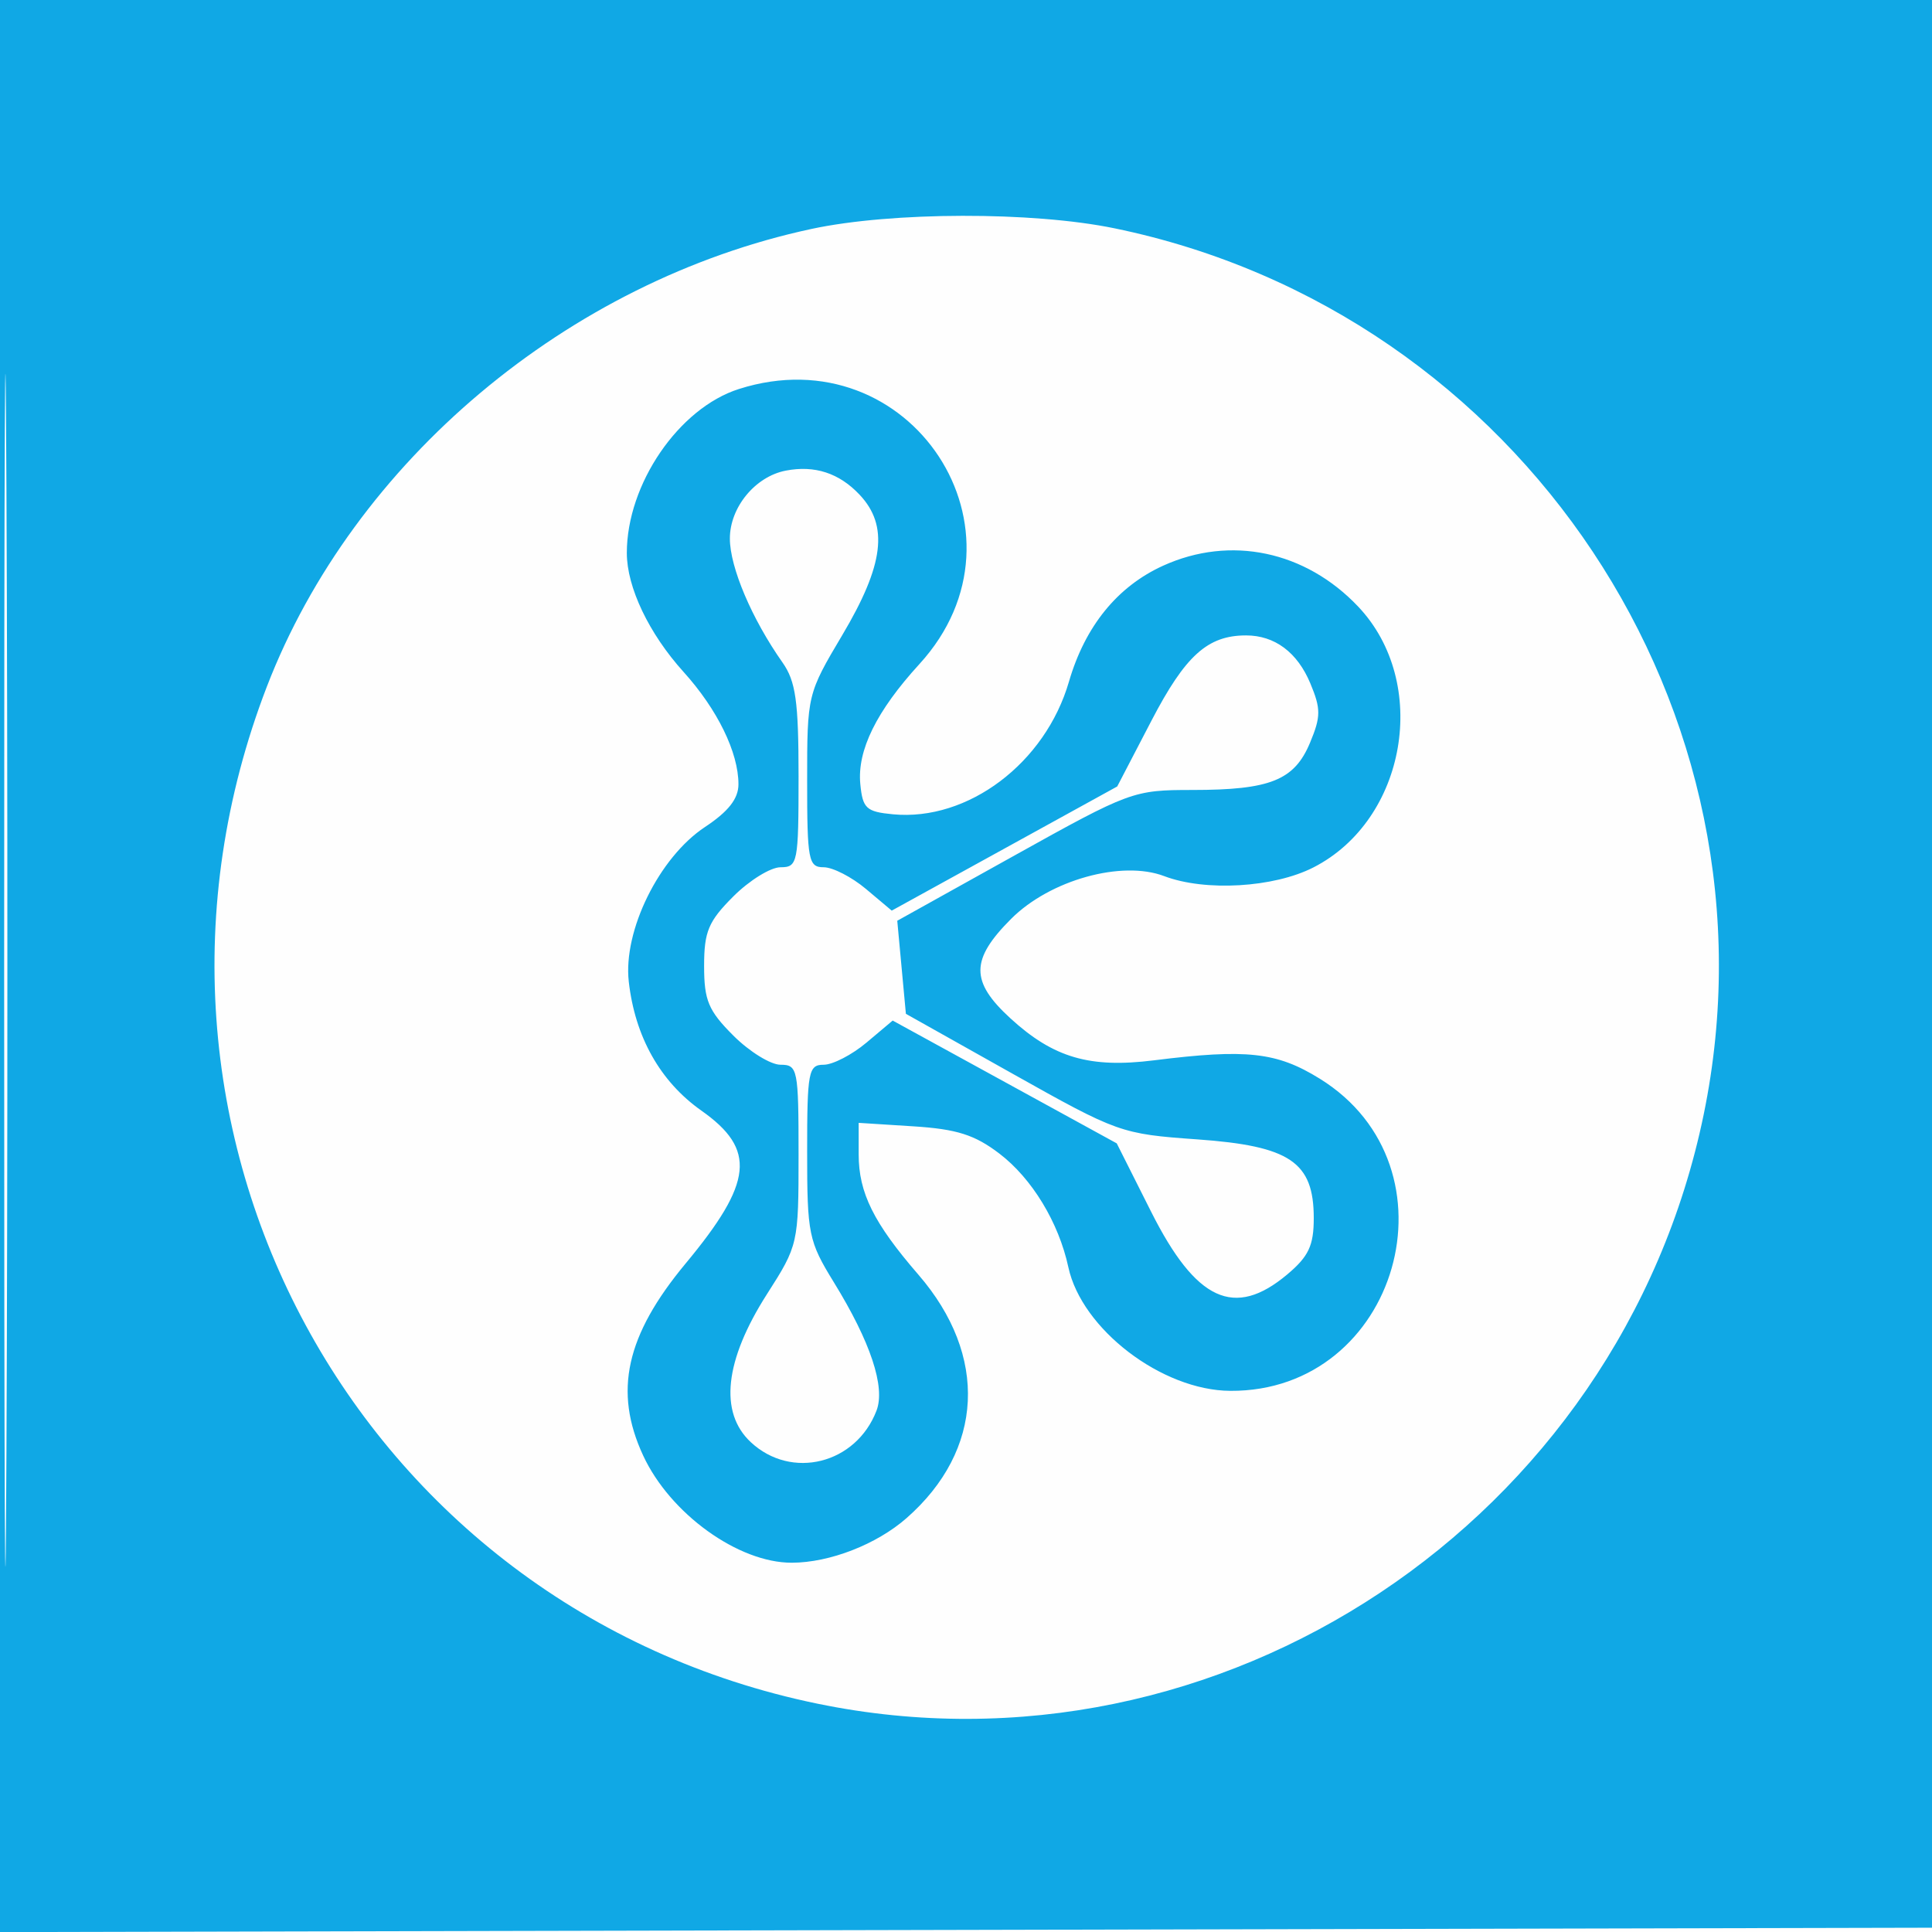 <svg width="225" height="225" viewBox="0 0 225 225" fill="none" xmlns="http://www.w3.org/2000/svg">
<rect width="225" height="225" fill="#FEFEFE"/>
<g clip-path="url(#clip0_168_7)">
<path fill-rule="evenodd" clip-rule="evenodd" d="M0 112.504V225.009L112.75 224.754L225.5 224.5L225.754 112.25L226.009 0H113.004H0V112.504ZM0.483 113C0.483 174.875 0.603 200.188 0.75 169.25C0.897 138.313 0.897 87.688 0.75 56.75C0.603 25.813 0.483 51.125 0.483 113ZM94.516 26.659C66.149 32.737 41.186 53.716 31.074 79.975C11.271 131.401 41.573 187.36 95.208 198.412C142.114 208.077 188.658 177.131 198.412 129.792C208.082 82.861 177.156 36.348 129.792 26.588C120.25 24.622 103.871 24.655 94.516 26.659ZM86.047 45.305C79.045 47.537 73 56.383 73 64.398C73 68.388 75.574 73.786 79.602 78.245C83.55 82.614 86 87.628 86 91.335C86 93.016 84.832 94.507 82.098 96.316C76.768 99.844 72.558 108.382 73.226 114.311C73.951 120.746 76.886 125.961 81.686 129.344C88.103 133.868 87.709 137.684 79.845 147.15C72.885 155.527 71.442 162.041 74.896 169.5C78.033 176.277 85.982 182.01 92.218 181.994C96.63 181.984 102.09 179.86 105.578 176.797C114.588 168.887 115.122 157.884 106.953 148.446C101.745 142.428 100 138.912 100 134.433V130.767L106.38 131.173C111.422 131.494 113.521 132.16 116.389 134.348C120.186 137.244 123.296 142.365 124.418 147.571C125.977 154.8 135.315 161.932 143.282 161.978C162.842 162.092 170.343 135.931 153.704 125.626C148.688 122.519 145.188 122.131 134.396 123.485C126.917 124.424 122.686 123.187 117.673 118.595C112.991 114.306 113.01 111.754 117.762 107.003C122.283 102.482 130.641 100.152 135.587 102.034C140.349 103.845 148.333 103.381 152.951 101.025C163.808 95.486 166.561 79.517 158.186 70.658C152.042 64.159 143.296 62.32 135.459 65.88C130.128 68.301 126.366 72.935 124.489 79.389C121.731 88.877 112.729 95.662 104 94.833C100.881 94.536 100.466 94.153 100.191 91.314C99.812 87.397 102.071 82.809 107.071 77.341C121.144 61.95 106.038 38.932 86.047 45.305ZM91.5 54.811C87.95 55.501 85 59.087 85 62.714C85 66.059 87.555 72.078 91.131 77.154C92.672 79.343 93 81.669 93 90.404C93 100.502 92.901 101 90.9 101C89.745 101 87.27 102.53 85.4 104.4C82.498 107.302 82 108.488 82 112.5C82 116.512 82.498 117.698 85.4 120.6C87.27 122.47 89.745 124 90.9 124C92.9 124 93 124.5 93 134.481C93 144.841 92.958 145.027 89.333 150.694C84.388 158.424 83.72 164.484 87.431 167.95C92.179 172.384 99.701 170.498 102.08 164.277C103.13 161.532 101.384 156.279 97.116 149.344C94.166 144.548 94 143.739 94 134.139C94 124.801 94.152 124 95.923 124C96.981 124 99.223 122.842 100.904 121.427L103.962 118.854L117.009 126.005L130.056 133.156L134.057 141.114C139.294 151.529 143.771 153.588 149.923 148.411C152.404 146.323 153 145.056 153 141.866C153 135.324 150.237 133.458 139.412 132.69C130.576 132.063 130.165 131.916 117.952 125.06L105.5 118.069L104.997 112.649L104.495 107.23L118.175 99.615C131.578 92.154 131.997 92 138.862 92C147.923 92 150.738 90.871 152.562 86.506C153.837 83.456 153.841 82.556 152.598 79.58C151.088 75.965 148.451 74 145.113 74C140.639 74 138.047 76.338 134.092 83.94L130.111 91.592L116.98 98.822L103.85 106.051L100.848 103.526C99.197 102.137 96.981 101 95.923 101C94.153 101 94 100.199 94 90.925C94 80.919 94.028 80.802 98.098 73.951C102.948 65.788 103.511 61.237 100.119 57.626C97.737 55.091 94.874 54.156 91.5 54.811Z" fill="#10A8E5"/>
</g>
<defs>
<clipPath id="clip0_168_7">
<rect width="225" height="225" fill="white"/>
</clipPath>
</defs>
</svg>
